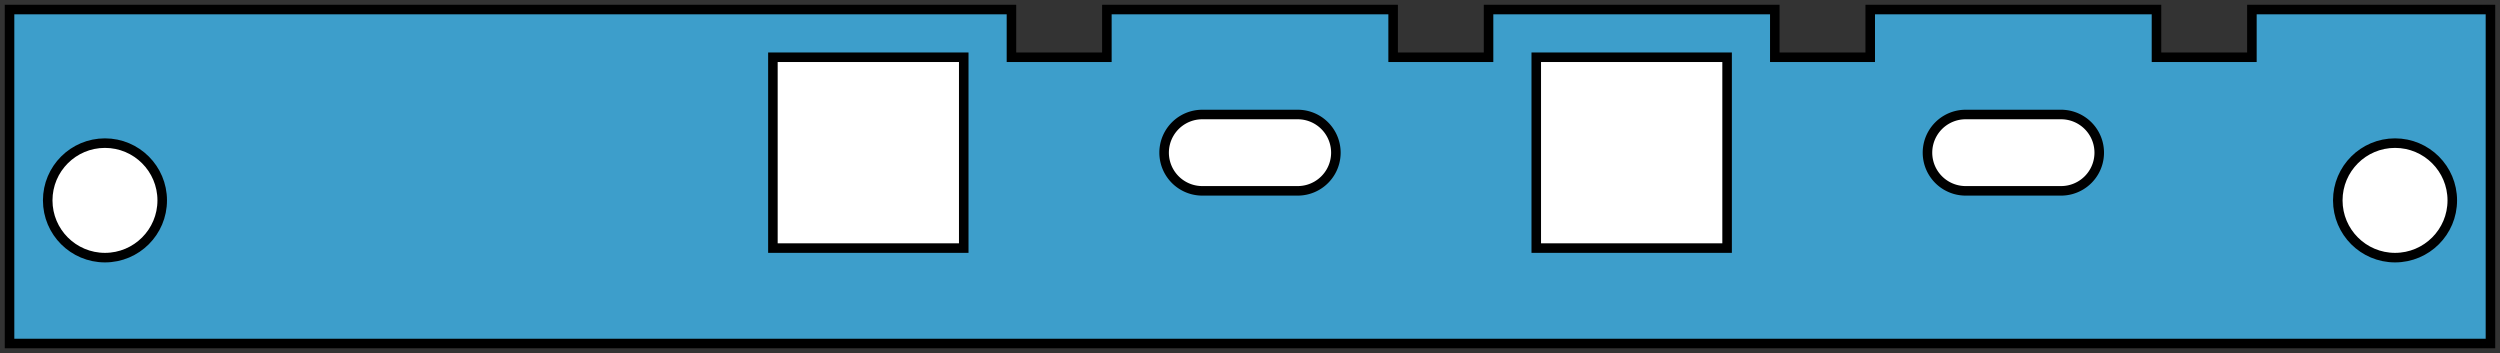<?xml version="1.0" encoding="UTF-8"?>
<!DOCTYPE svg PUBLIC "-//W3C//DTD SVG 1.1//EN" "http://www.w3.org/Graphics/SVG/1.1/DTD/svg11.dtd">

<svg	xmlns="http://www.w3.org/2000/svg"
		version="1.1"
		xmlns:xlink="http://www.w3.org/1999/xlink"
		viewBox="-1,-36,262,37">

	<rect x="-1" y="-36" width="262" height="37" fill="#333333" stroke="none"/>

	<title>Sheet_CR</title>

	<defs>
		<circle id="hole220" cx="10" cy="10" r="6" />
		<path id="hole22"   stepSize="10" d="M 0,0 l 20,0 0,20 -20,0 0,-20 Z" />
		<path id="hole120"  stepSize="10" d="M 5,1 l 10,0 a 4,4,0,0,1,0,8 l -10,0 a 4,4,0,0,1,0,-8 Z" />
	</defs>

	<g style="stroke:black;" transform="scale(1,-1)">
		<path style="fill:#3d9ecb;"
			stepSize="11"
			d="M 0,0 l 0,35 105,0 0,-5 10,0 0,5 30,0 0,-5 10,0 0,5 30,0 0,-5 10,0 0,5 30,0 0,-5 10,0 0,5 25,0 0,-35 -260,0 Z" />
		<g style="fill:white;">
			<use xlink:href="#hole220" x="0"   y="5"  />
			<use xlink:href="#hole22"  x="80"  y="10" />
			<use xlink:href="#hole120" x="120" y="15" />
			<use xlink:href="#hole22"  x="160" y="10" />
			<use xlink:href="#hole120" x="200" y="15" />
			<use xlink:href="#hole220" x="240" y="5"  />
		</g>
	</g>

</svg>

